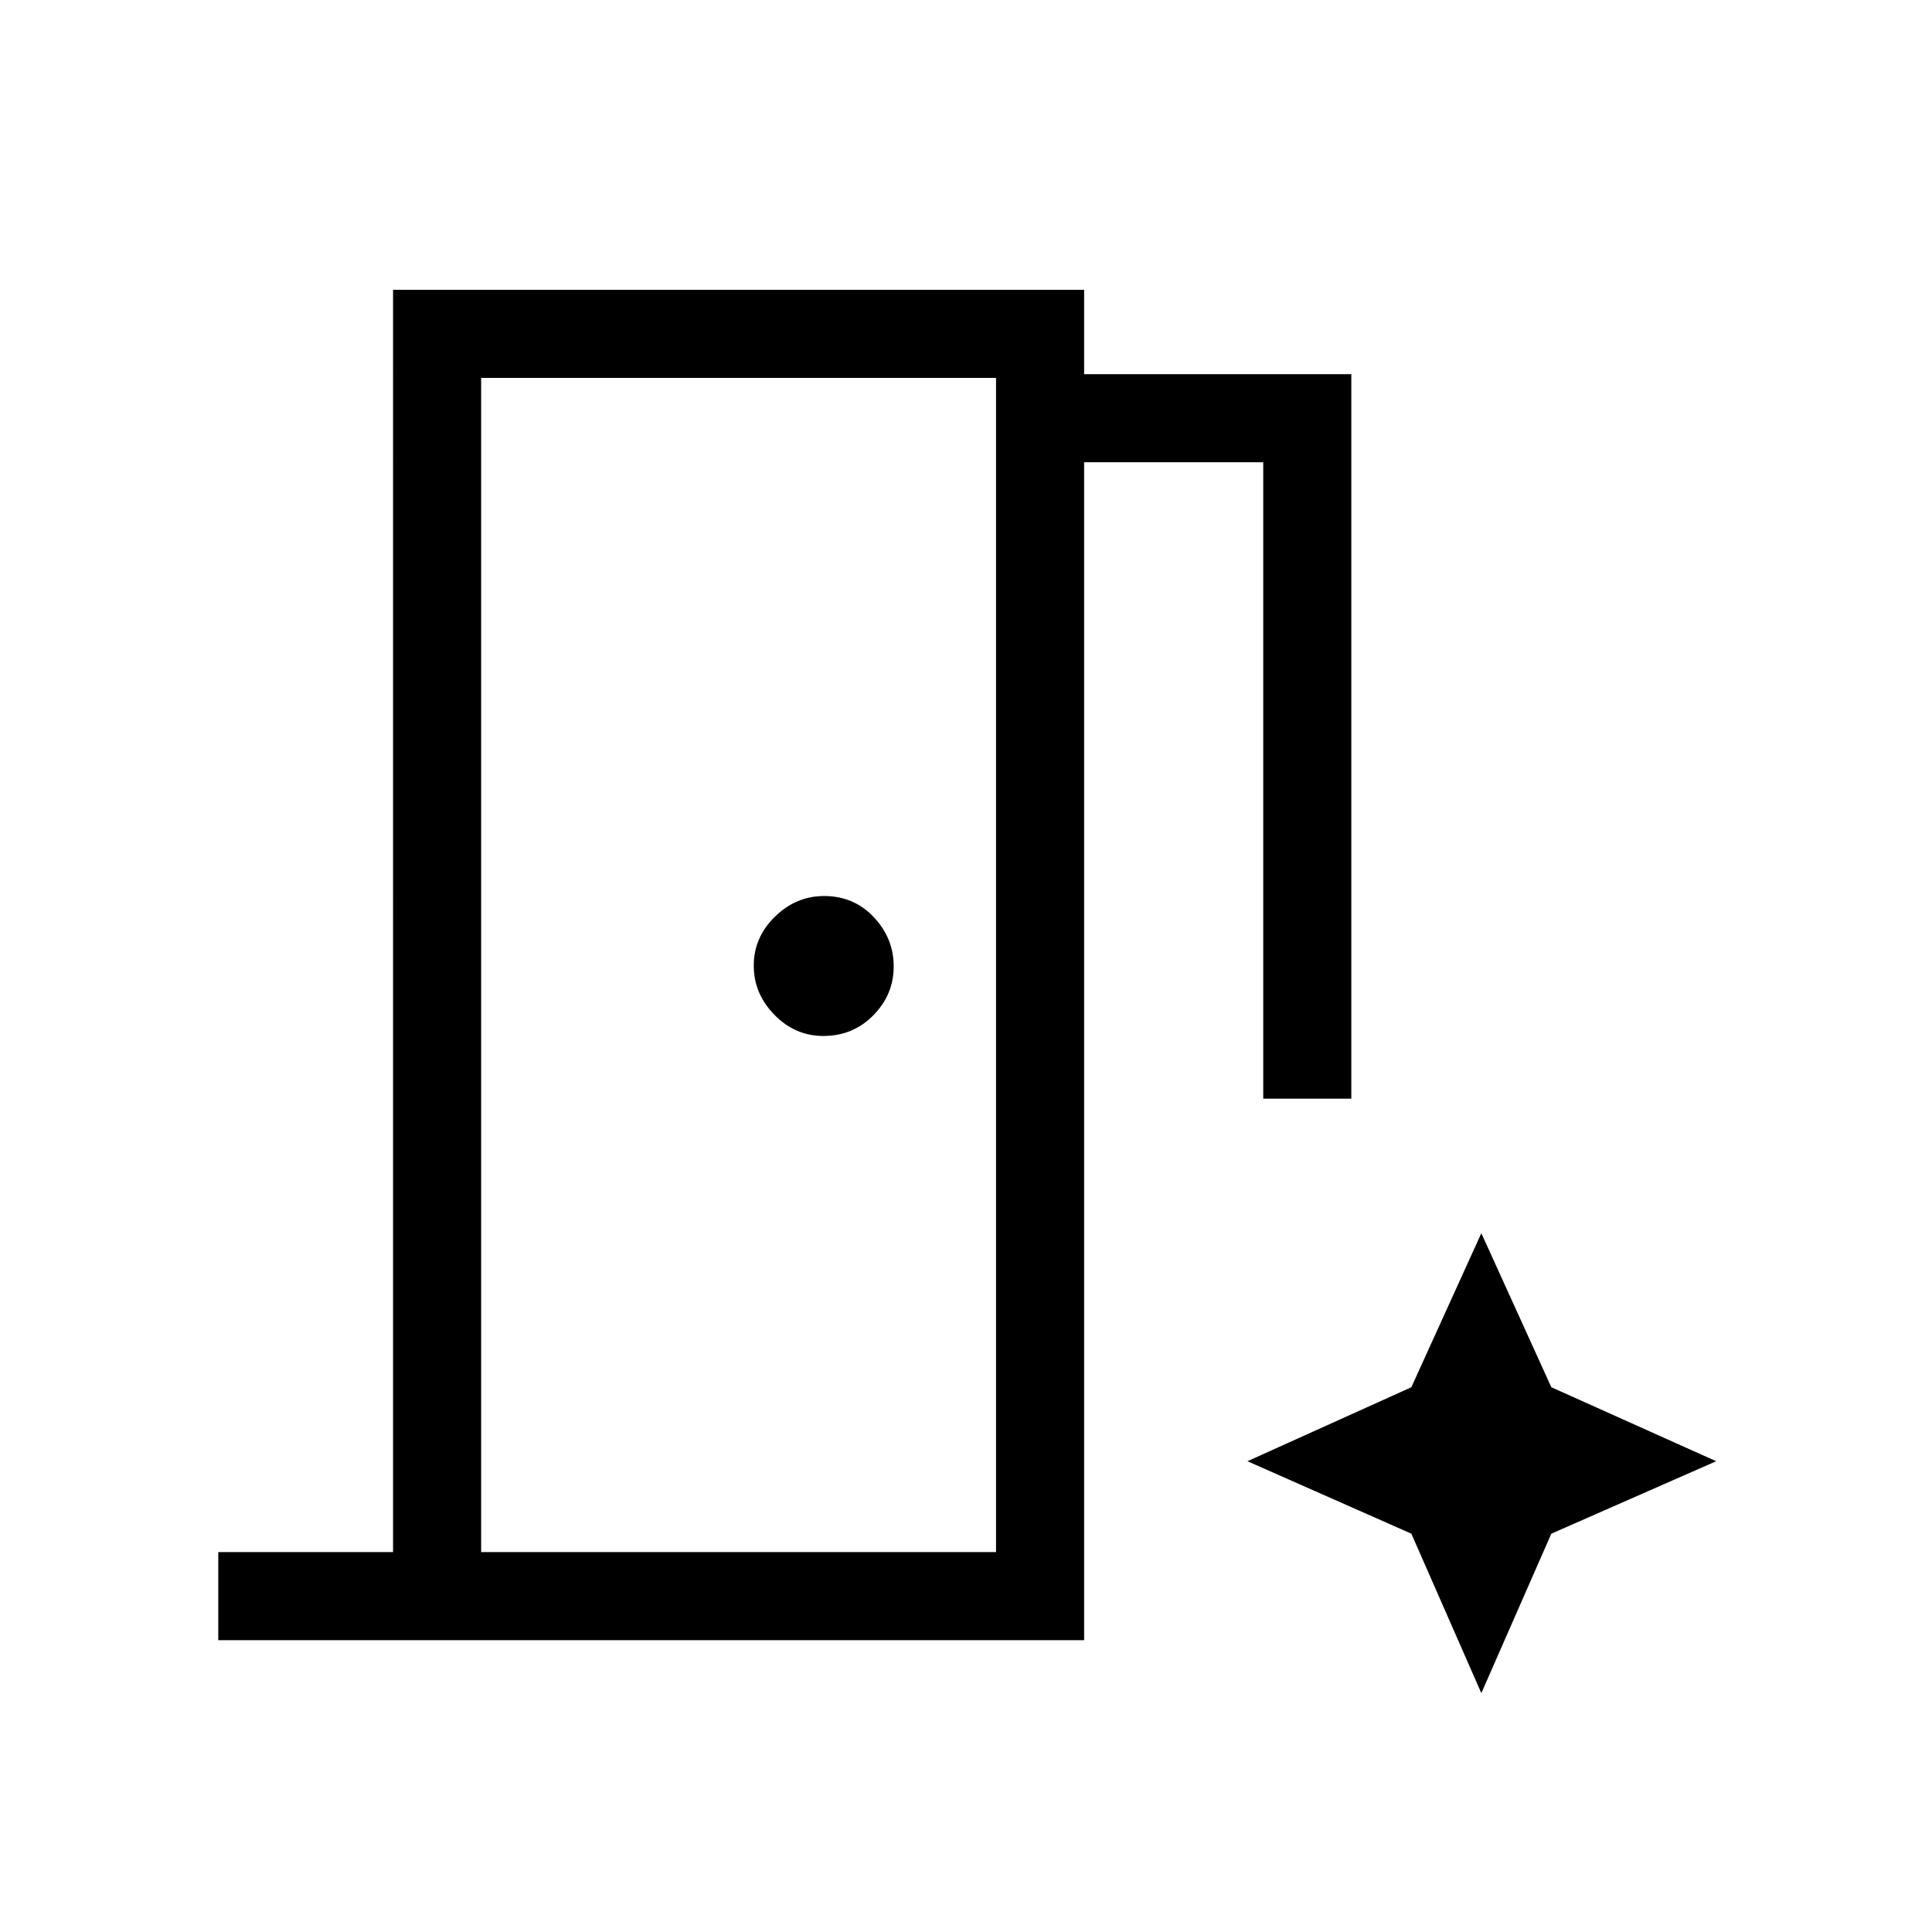 <svg xmlns="http://www.w3.org/2000/svg" height="48" viewBox="0 96 960 960" width="48"><path d="M108.461 911v-43.769h86.846V240h343.385v41.923h132.77v360h-43.77V325.692h-89V911H108.461Zm300.636-300.231q14.764 0 24.872-10.282 10.108-10.281 10.108-24.276 0-13.996-9.897-24.488-9.898-10.492-24.662-10.492-13.995 0-24.487 10.282-10.493 10.281-10.493 24.276 0 13.996 10.282 24.488 10.282 10.492 24.277 10.492Zm-170.02 256.462h255.846V283.769H239.077v583.462Zm496.993 70.077 34.776-79.231 81.924-36-81.924-36.769-34.776-76.539-34.777 76.539-81.447 36.769 81.447 36 34.777 79.231Zm-496.993-70.077V283.769v583.462Z"/></svg>